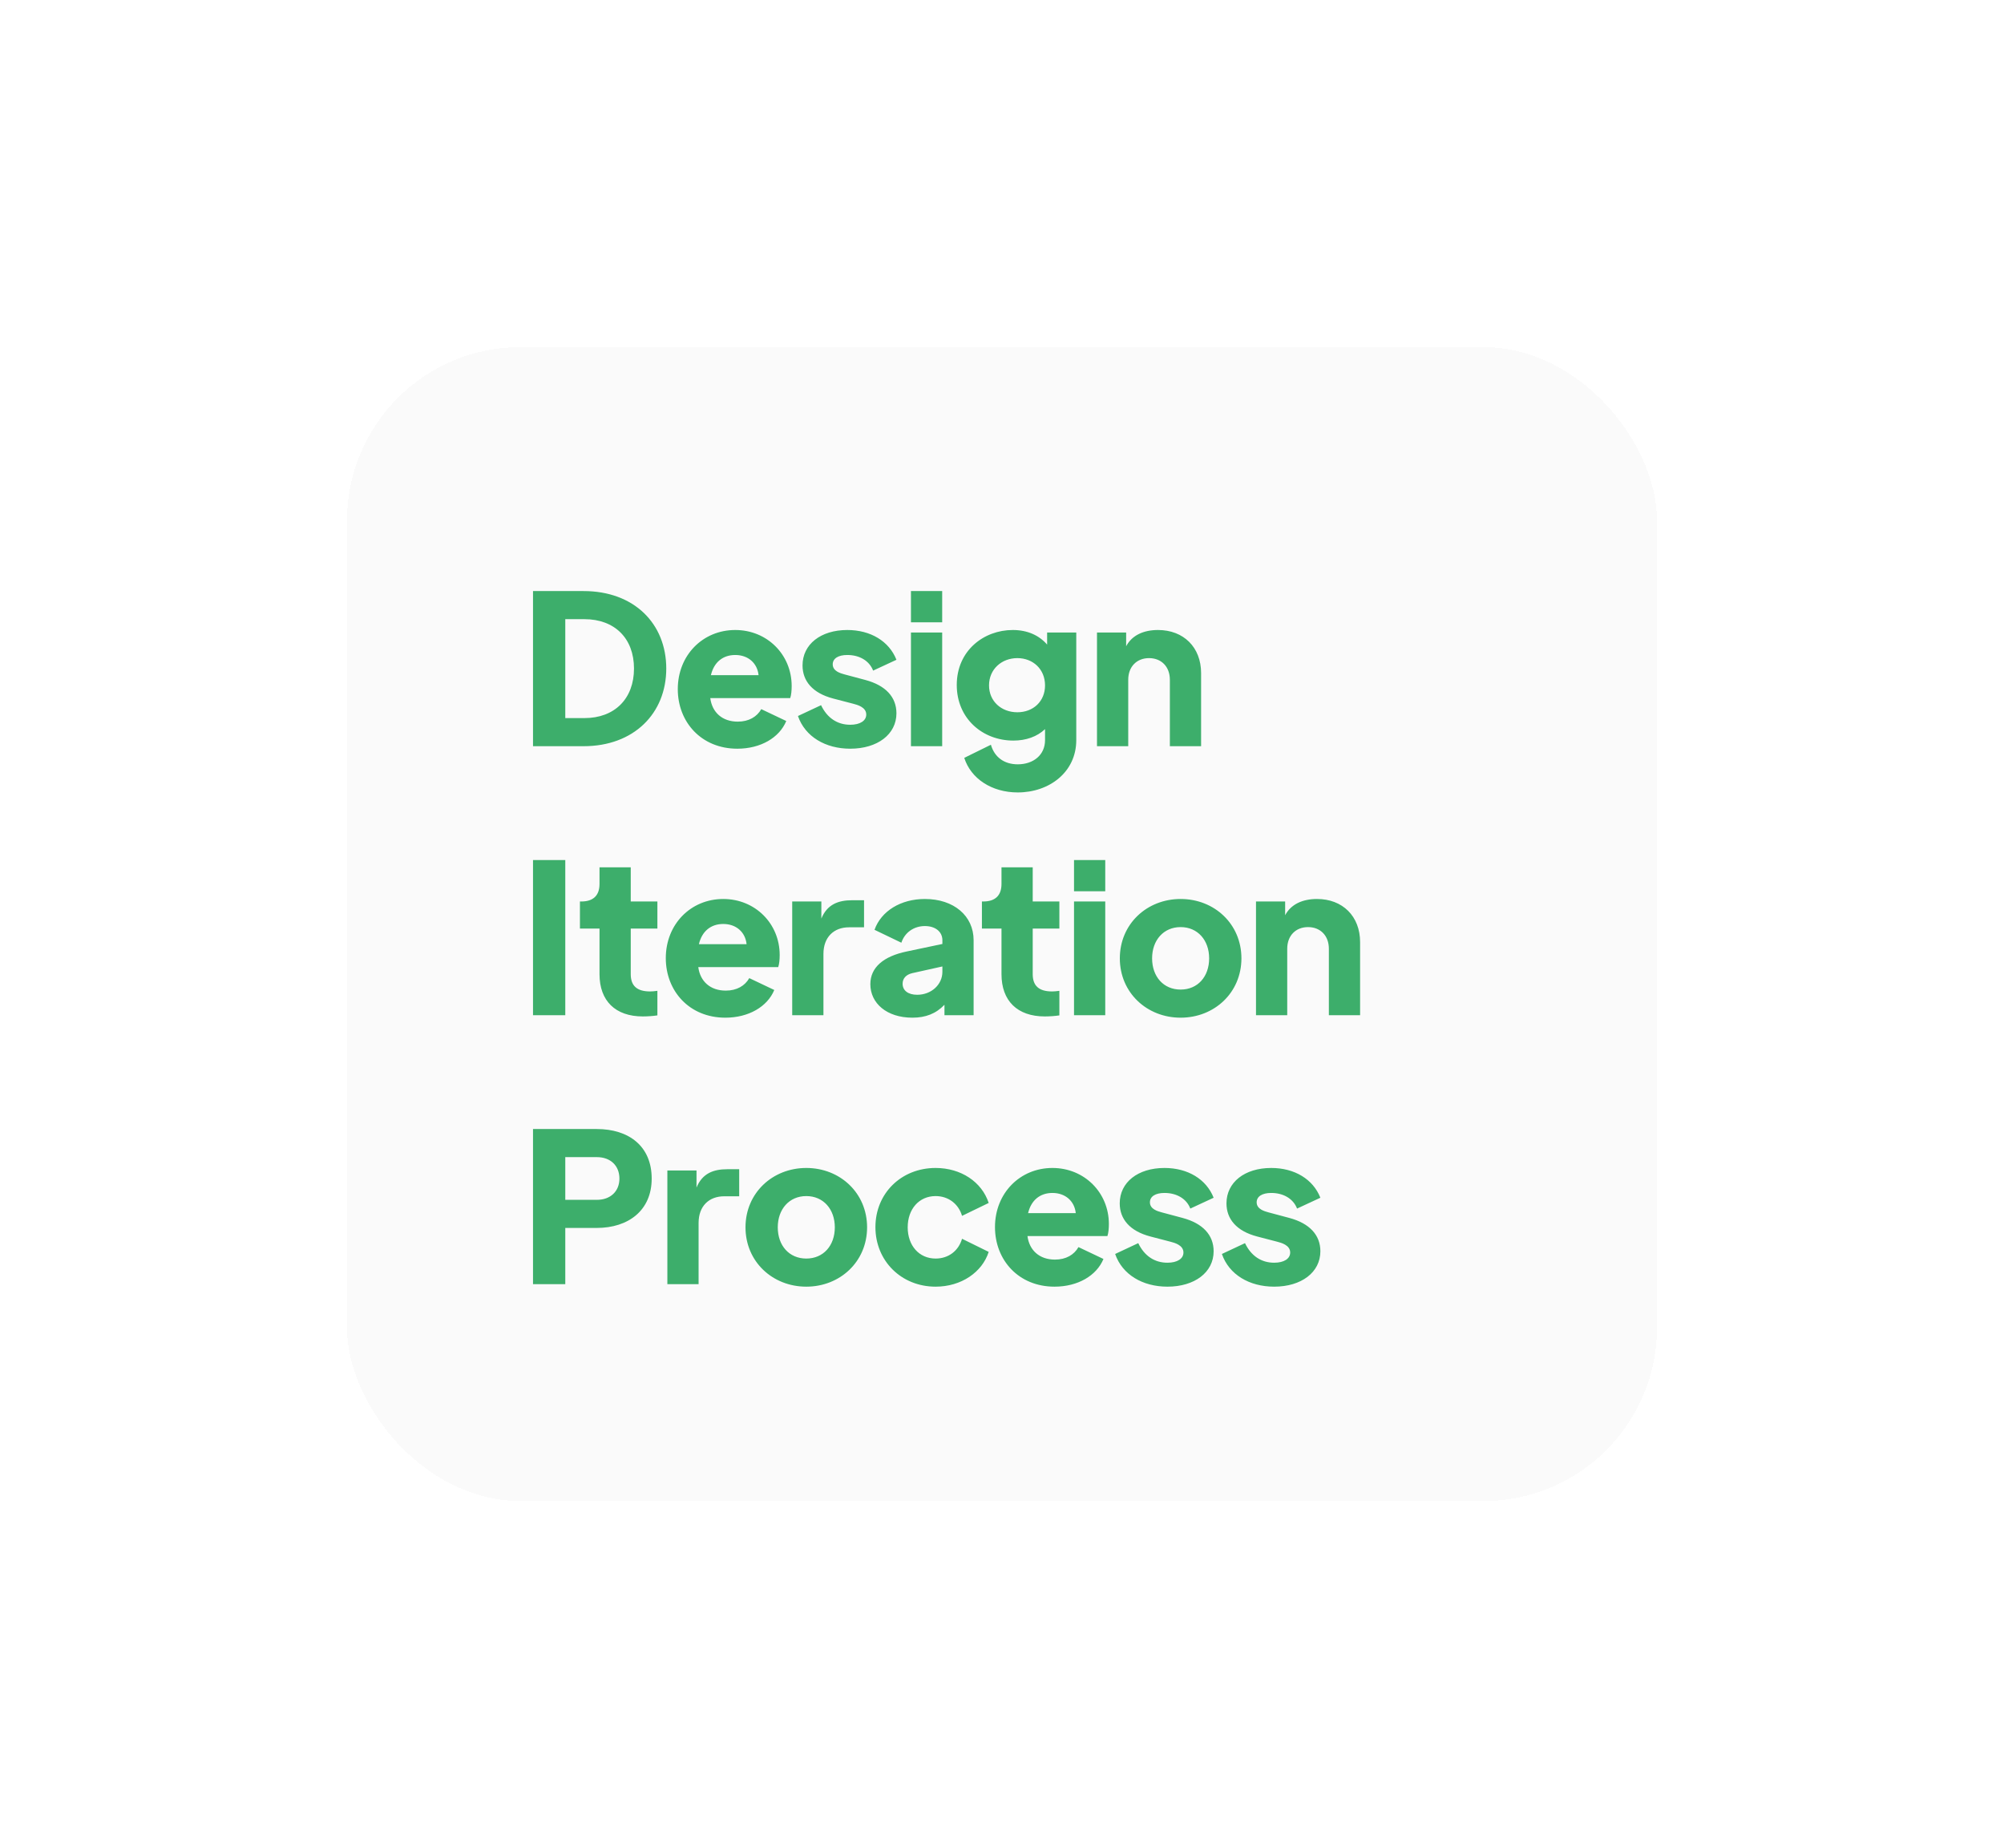 <svg width="231" height="213" viewBox="0 0 231 213" fill="none" xmlns="http://www.w3.org/2000/svg">
<g filter="url(#filter0_d_275_2352)">
<rect x="40" y="10" width="151" height="133" rx="20" fill="#FAFAFA" shape-rendering="crispEdges"/>
<path d="M61.44 56V38.12H67.272C73.08 38.12 76.8 41.864 76.8 47.048C76.8 52.232 73.056 56 67.272 56H61.44ZM65.16 52.76H67.368C70.848 52.76 73.08 50.528 73.08 47.048C73.08 43.568 70.848 41.36 67.368 41.36H65.16V52.76ZM91.256 49.064C91.256 49.592 91.208 50.096 91.088 50.456H81.872C82.088 52.112 83.264 53.168 85.04 53.168C86.312 53.168 87.248 52.616 87.752 51.728L90.632 53.096C89.84 55.016 87.68 56.288 84.992 56.288C80.84 56.288 78.128 53.216 78.128 49.424C78.128 45.512 81.008 42.608 84.752 42.608C88.424 42.608 91.256 45.44 91.256 49.064ZM81.944 47.816H87.44C87.296 46.424 86.24 45.488 84.752 45.488C83.336 45.488 82.304 46.304 81.944 47.816ZM98.004 56.288C95.148 56.288 92.796 54.896 91.98 52.52L94.644 51.272C95.34 52.736 96.516 53.528 98.004 53.528C99.132 53.528 99.852 53.072 99.852 52.352C99.852 51.488 98.796 51.224 98.34 51.104L96.036 50.504C93.66 49.88 92.508 48.488 92.508 46.688C92.508 44.264 94.596 42.608 97.668 42.608C100.356 42.608 102.492 43.904 103.332 46.04L100.644 47.288C100.212 46.16 99.084 45.488 97.668 45.488C96.612 45.488 95.988 45.896 95.988 46.568C95.988 47.36 96.9 47.6 97.332 47.72L99.756 48.368C102.084 48.992 103.332 50.336 103.332 52.208C103.332 54.632 101.148 56.288 98.004 56.288ZM105.005 41.72V38.12H108.605V41.72H105.005ZM105.005 56V42.896H108.605V56H105.005ZM120.701 42.896H124.061V55.304C124.061 58.976 120.965 61.328 117.317 61.328C114.317 61.328 111.917 59.744 111.149 57.344L114.221 55.832C114.629 57.248 115.733 58.088 117.317 58.088C119.117 58.088 120.461 57.008 120.461 55.304V54.032C119.549 54.896 118.277 55.352 116.813 55.352C113.261 55.352 110.285 52.808 110.285 48.944C110.285 44.984 113.405 42.608 116.741 42.608C118.445 42.608 119.789 43.232 120.701 44.288V42.896ZM117.269 52.088C119.117 52.088 120.461 50.816 120.461 48.992C120.461 47.12 119.069 45.848 117.269 45.848C115.469 45.848 114.005 47.12 114.005 48.992C114.005 50.816 115.421 52.088 117.269 52.088ZM133.482 42.608C136.434 42.608 138.45 44.6 138.45 47.576V56H134.85V48.344C134.85 46.832 133.866 45.848 132.45 45.848C131.034 45.848 130.05 46.832 130.05 48.344V56H126.45V42.896H129.81V44.48C130.482 43.208 131.826 42.608 133.482 42.608ZM61.44 87V69.12H65.16V87H61.44ZM74.097 87.144C70.929 87.144 69.105 85.344 69.105 82.272V77.016H66.849V73.896H67.017C68.361 73.896 69.105 73.224 69.105 71.88V69.96H72.705V73.896H75.777V77.016H72.705V82.272C72.705 83.616 73.425 84.264 74.937 84.264C75.153 84.264 75.441 84.24 75.777 84.192V87.024C75.297 87.096 74.649 87.144 74.097 87.144ZM89.874 80.064C89.874 80.592 89.826 81.096 89.706 81.456H80.49C80.706 83.112 81.882 84.168 83.658 84.168C84.93 84.168 85.866 83.616 86.37 82.728L89.25 84.096C88.458 86.016 86.298 87.288 83.61 87.288C79.458 87.288 76.746 84.216 76.746 80.424C76.746 76.512 79.626 73.608 83.37 73.608C87.042 73.608 89.874 76.44 89.874 80.064ZM80.562 78.816H86.058C85.914 77.424 84.858 76.488 83.37 76.488C81.954 76.488 80.922 77.304 80.562 78.816ZM98.229 73.752H99.597V76.872H97.869C96.117 76.872 94.917 78 94.917 79.944V87H91.317V73.896H94.677V75.864C95.349 74.232 96.621 73.752 98.229 73.752ZM106.612 73.608C109.948 73.608 112.228 75.552 112.228 78.36V87H108.868V85.8C107.884 86.832 106.684 87.288 105.172 87.288C102.196 87.288 100.324 85.608 100.324 83.424C100.324 81.48 101.86 80.208 104.524 79.656L108.628 78.792V78.36C108.628 77.376 107.812 76.728 106.612 76.728C105.34 76.728 104.284 77.472 103.9 78.648L100.804 77.16C101.572 75 103.828 73.608 106.612 73.608ZM105.724 84.648C107.356 84.648 108.628 83.472 108.628 82.008V81.384L105.172 82.152C104.428 82.32 104.044 82.776 104.044 83.376C104.044 84.168 104.692 84.648 105.724 84.648ZM120.433 87.144C117.265 87.144 115.441 85.344 115.441 82.272V77.016H113.185V73.896H113.353C114.697 73.896 115.441 73.224 115.441 71.88V69.96H119.041V73.896H122.113V77.016H119.041V82.272C119.041 83.616 119.761 84.264 121.273 84.264C121.489 84.264 121.777 84.24 122.113 84.192V87.024C121.633 87.096 120.985 87.144 120.433 87.144ZM123.802 72.72V69.12H127.402V72.72H123.802ZM123.802 87V73.896H127.402V87H123.802ZM136.09 87.288C132.202 87.288 129.082 84.408 129.082 80.448C129.082 76.488 132.202 73.608 136.09 73.608C139.978 73.608 143.098 76.488 143.098 80.448C143.098 84.408 139.978 87.288 136.09 87.288ZM136.09 84.048C138.058 84.048 139.378 82.56 139.378 80.448C139.378 78.36 138.058 76.848 136.09 76.848C134.122 76.848 132.802 78.36 132.802 80.448C132.802 82.56 134.122 84.048 136.09 84.048ZM151.81 73.608C154.762 73.608 156.778 75.6 156.778 78.576V87H153.178V79.344C153.178 77.832 152.194 76.848 150.778 76.848C149.362 76.848 148.378 77.832 148.378 79.344V87H144.778V73.896H148.138V75.48C148.81 74.208 150.154 73.608 151.81 73.608ZM61.44 118V100.12H68.784C72.48 100.12 75.12 102.088 75.12 105.832C75.12 109.504 72.432 111.52 68.784 111.52H65.16V118H61.44ZM65.16 108.28H68.808C70.368 108.28 71.4 107.296 71.4 105.832C71.4 104.344 70.368 103.36 68.808 103.36H65.16V108.28ZM83.839 104.752H85.207V107.872H83.479C81.727 107.872 80.527 109 80.527 110.944V118H76.927V104.896H80.287V106.864C80.959 105.232 82.231 104.752 83.839 104.752ZM92.941 118.288C89.053 118.288 85.933 115.408 85.933 111.448C85.933 107.488 89.053 104.608 92.941 104.608C96.829 104.608 99.949 107.488 99.949 111.448C99.949 115.408 96.829 118.288 92.941 118.288ZM92.941 115.048C94.909 115.048 96.229 113.56 96.229 111.448C96.229 109.36 94.909 107.848 92.941 107.848C90.973 107.848 89.653 109.36 89.653 111.448C89.653 113.56 90.973 115.048 92.941 115.048ZM107.846 118.288C103.91 118.288 100.91 115.336 100.91 111.424C100.91 107.536 103.886 104.608 107.846 104.608C110.774 104.608 113.174 106.216 113.966 108.64L110.894 110.128C110.486 108.736 109.31 107.848 107.846 107.848C105.95 107.848 104.63 109.336 104.63 111.448C104.63 113.56 105.95 115.048 107.846 115.048C109.334 115.048 110.486 114.16 110.894 112.768L113.966 114.28C113.222 116.608 110.822 118.288 107.846 118.288ZM127.819 111.064C127.819 111.592 127.771 112.096 127.651 112.456H118.435C118.651 114.112 119.827 115.168 121.603 115.168C122.875 115.168 123.811 114.616 124.315 113.728L127.195 115.096C126.403 117.016 124.243 118.288 121.555 118.288C117.403 118.288 114.691 115.216 114.691 111.424C114.691 107.512 117.571 104.608 121.315 104.608C124.987 104.608 127.819 107.44 127.819 111.064ZM118.507 109.816H124.003C123.859 108.424 122.803 107.488 121.315 107.488C119.899 107.488 118.867 108.304 118.507 109.816ZM134.567 118.288C131.711 118.288 129.359 116.896 128.543 114.52L131.207 113.272C131.903 114.736 133.079 115.528 134.567 115.528C135.695 115.528 136.415 115.072 136.415 114.352C136.415 113.488 135.359 113.224 134.903 113.104L132.599 112.504C130.223 111.88 129.071 110.488 129.071 108.688C129.071 106.264 131.159 104.608 134.23 104.608C136.919 104.608 139.055 105.904 139.895 108.04L137.207 109.288C136.775 108.16 135.647 107.488 134.23 107.488C133.175 107.488 132.551 107.896 132.551 108.568C132.551 109.36 133.463 109.6 133.895 109.72L136.319 110.368C138.647 110.992 139.895 112.336 139.895 114.208C139.895 116.632 137.711 118.288 134.567 118.288ZM146.871 118.288C144.015 118.288 141.663 116.896 140.847 114.52L143.511 113.272C144.207 114.736 145.383 115.528 146.871 115.528C147.999 115.528 148.719 115.072 148.719 114.352C148.719 113.488 147.663 113.224 147.207 113.104L144.903 112.504C142.527 111.88 141.375 110.488 141.375 108.688C141.375 106.264 143.463 104.608 146.535 104.608C149.223 104.608 151.359 105.904 152.199 108.04L149.511 109.288C149.079 108.16 147.951 107.488 146.535 107.488C145.479 107.488 144.855 107.896 144.855 108.568C144.855 109.36 145.767 109.6 146.199 109.72L148.623 110.368C150.951 110.992 152.199 112.336 152.199 114.208C152.199 116.632 150.015 118.288 146.871 118.288Z" fill="#3DAE6B"/>
</g>
<defs>
<filter id="filter0_d_275_2352" x="0" y="0" width="231" height="213" filterUnits="userSpaceOnUse" color-interpolation-filters="sRGB">
<feFlood flood-opacity="0" result="BackgroundImageFix"/>
<feColorMatrix in="SourceAlpha" type="matrix" values="0 0 0 0 0 0 0 0 0 0 0 0 0 0 0 0 0 0 127 0" result="hardAlpha"/>
<feOffset dy="30"/>
<feGaussianBlur stdDeviation="20"/>
<feComposite in2="hardAlpha" operator="out"/>
<feColorMatrix type="matrix" values="0 0 0 0 0 0 0 0 0 0 0 0 0 0 0 0 0 0 0.05 0"/>
<feBlend mode="normal" in2="BackgroundImageFix" result="effect1_dropShadow_275_2352"/>
<feBlend mode="normal" in="SourceGraphic" in2="effect1_dropShadow_275_2352" result="shape"/>
</filter>
</defs>
</svg>
